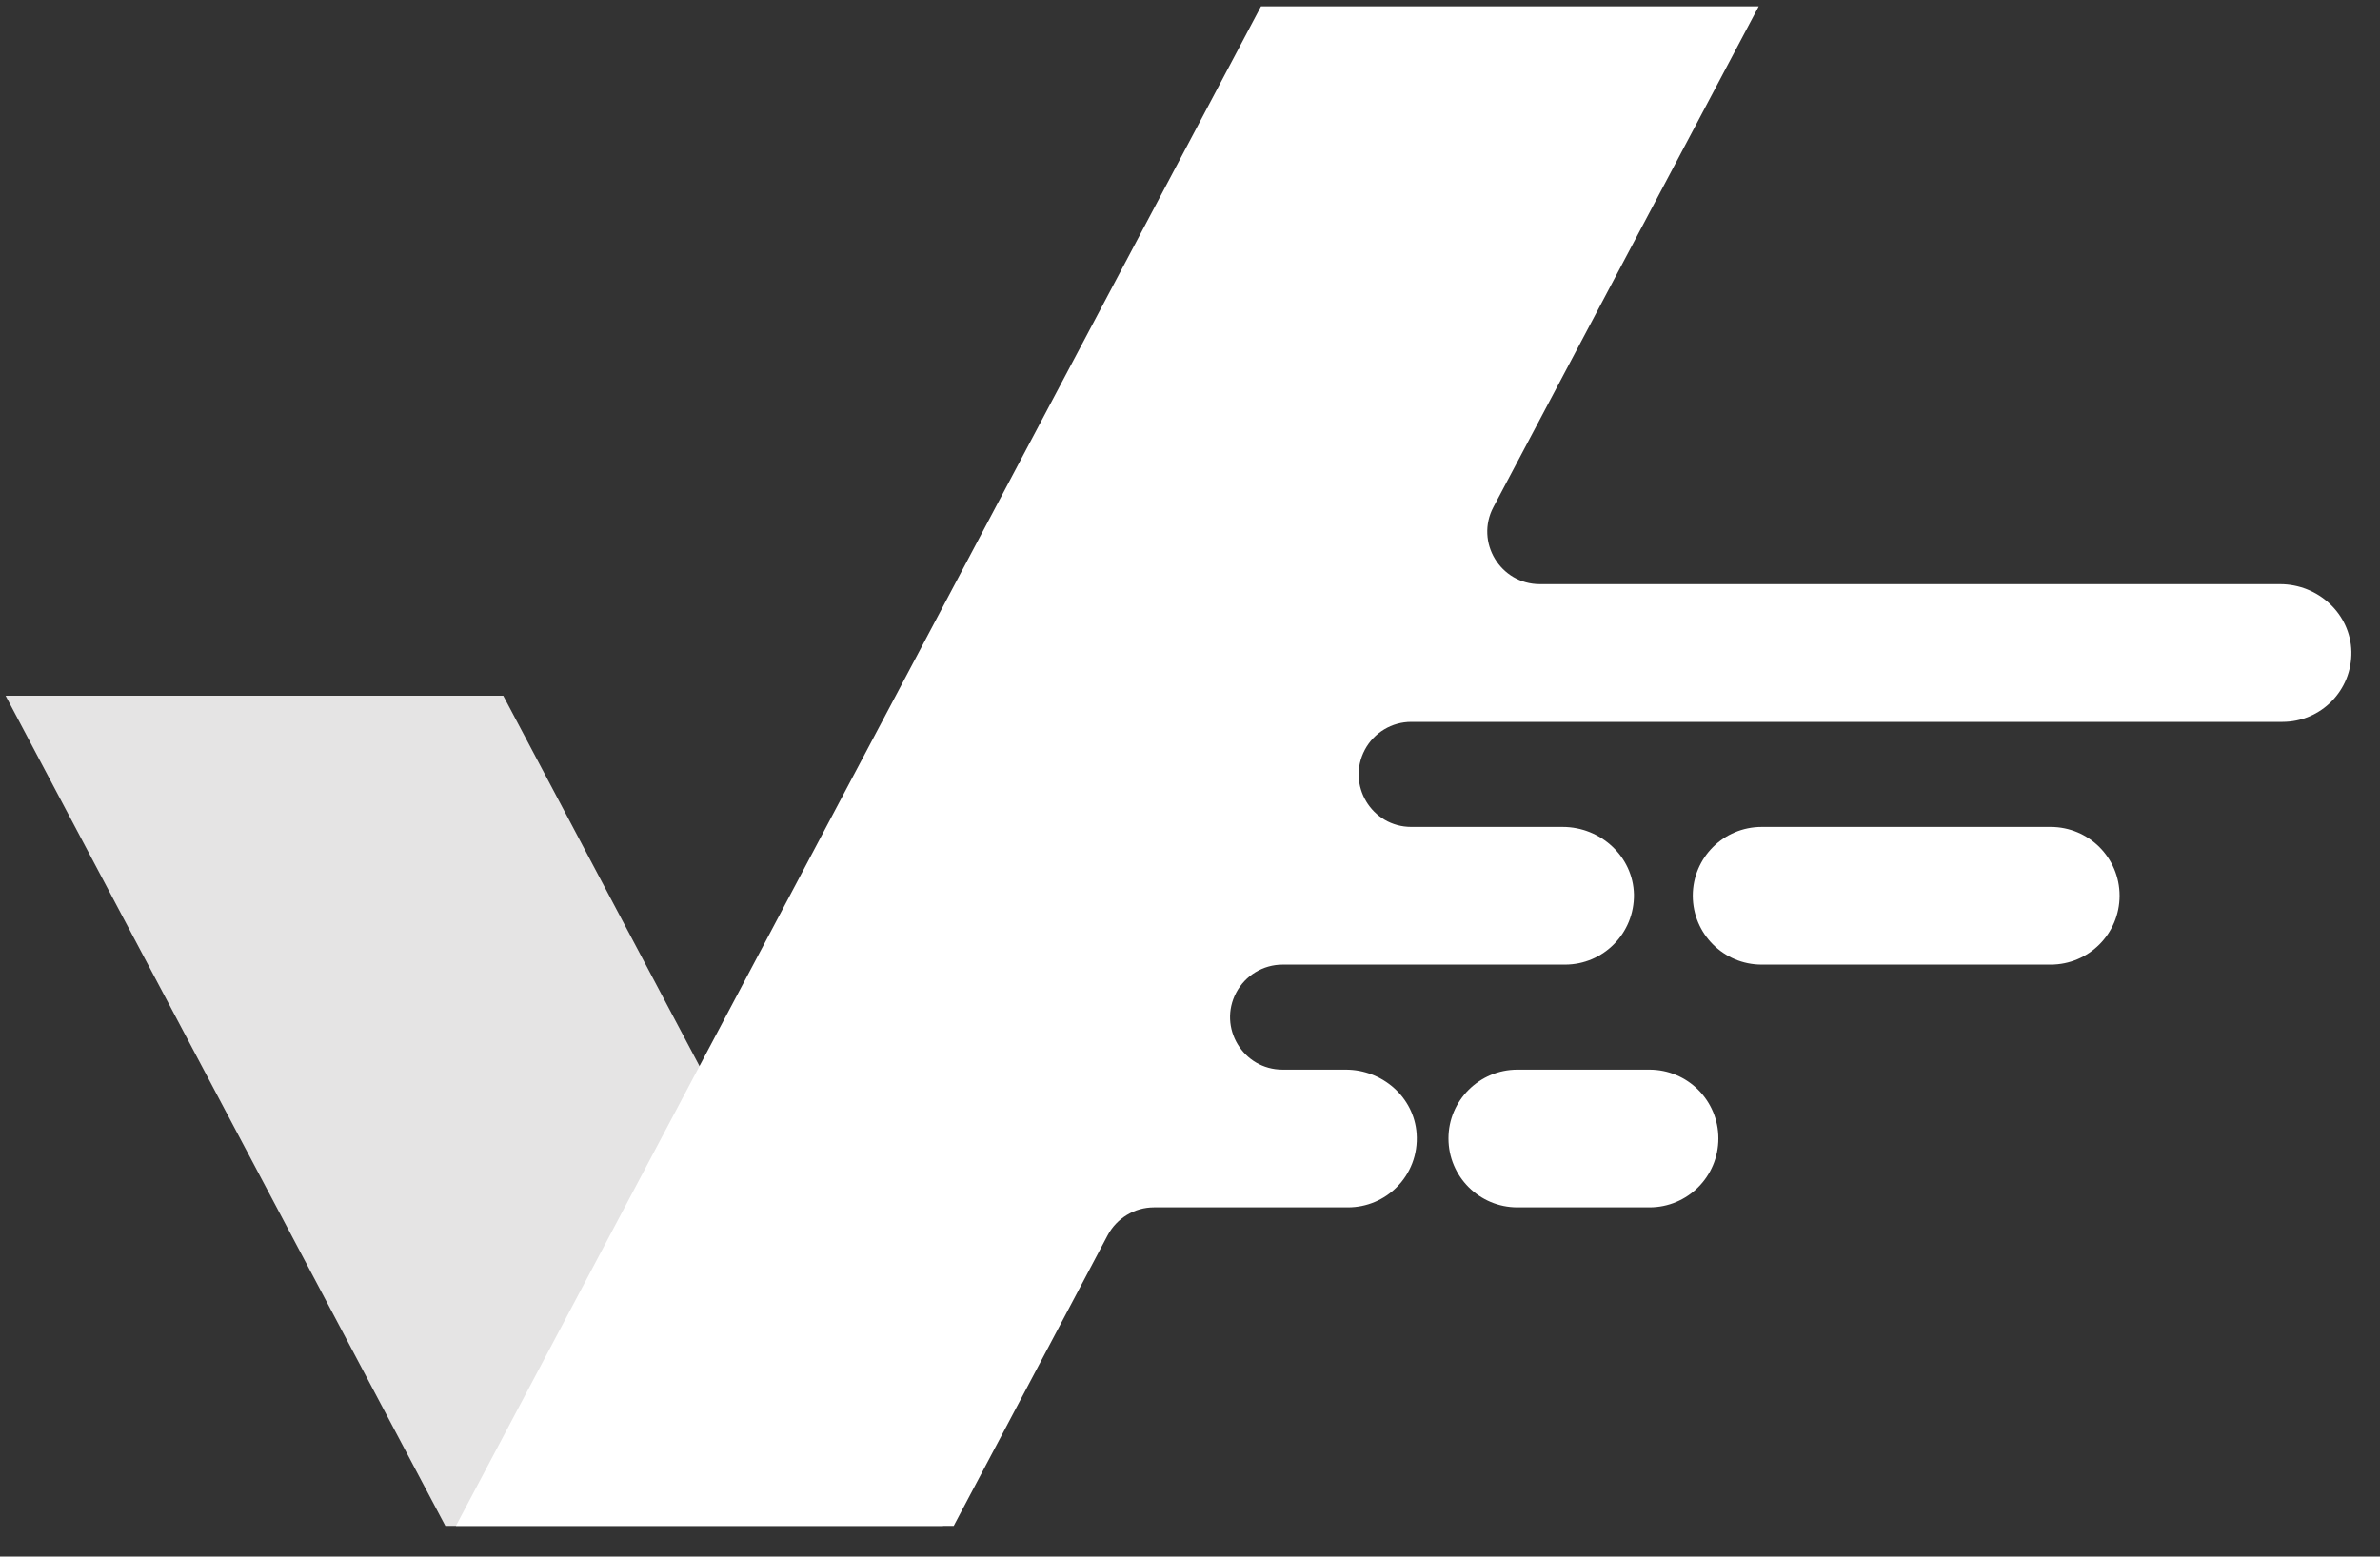<svg xmlns="http://www.w3.org/2000/svg" xmlns:xlink="http://www.w3.org/1999/xlink" width="107" zoomAndPan="magnify" viewBox="0 0 80.25 52.5" height="70" preserveAspectRatio="xMidYMid meet" version="1.0"><rect x="0" y="0" width="80.25" height="52.5" fill="#333333" stroke="none"/><defs><g/><clipPath id="ca650f71e8"><path d="M 0.137 23 L 32 23 L 32 51.465 L 0.137 51.465 Z M 0.137 23 " clip-rule="nonzero"/></clipPath><clipPath id="06c0492387"><path d="M 15 0.215 L 79.5 0.215 L 79.5 51.465 L 15 51.465 Z M 15 0.215 " clip-rule="nonzero"/></clipPath><clipPath id="d224c1ccd5"><path d="M 0.52 2 L 3 2 L 3 5 L 0.52 5 Z M 0.52 2 " clip-rule="nonzero"/></clipPath><clipPath id="c5a749c71a"><rect x="0" width="4" y="0" height="6"/></clipPath></defs><path fill="#ffffff" d="M 71.469 30.211 C 71.469 31.496 70.43 32.535 69.145 32.535 L 59.402 32.535 C 58.117 32.535 57.078 31.496 57.078 30.211 C 57.078 28.93 58.117 27.891 59.402 27.891 L 69.145 27.891 C 70.43 27.891 71.469 28.93 71.469 30.211 " fill-opacity="1" fill-rule="nonzero"/><path fill="#ffffff" d="M 51.164 36.078 L 55.617 36.078 C 56.902 36.078 57.941 37.117 57.941 38.398 C 57.941 39.684 56.902 40.723 55.617 40.723 L 51.164 40.723 C 49.883 40.723 48.84 39.684 48.84 38.398 C 48.84 37.117 49.883 36.078 51.164 36.078 " fill-opacity="1" fill-rule="nonzero"/><g clip-path="url(#ca650f71e8)"><path fill="#e5e4e4" d="M 31.977 51.801 L 15.195 51.801 L 0.188 23.465 L 16.969 23.465 L 31.977 51.801 " fill-opacity="1" fill-rule="nonzero"/></g><g clip-path="url(#06c0492387)"><path fill="#ffffff" d="M 79.285 21.98 C 79.309 23.285 78.262 24.348 76.961 24.348 L 47.586 24.348 C 46.93 24.348 46.328 24.711 46.02 25.289 C 45.395 26.469 46.25 27.891 47.586 27.891 L 52.691 27.891 C 53.973 27.891 55.066 28.891 55.094 30.168 C 55.113 31.473 54.066 32.535 52.77 32.535 L 43.246 32.535 C 42.594 32.535 41.992 32.898 41.684 33.477 C 41.059 34.656 41.914 36.078 43.246 36.078 L 45.379 36.078 C 46.609 36.078 47.68 37.004 47.766 38.234 C 47.816 38.941 47.551 39.586 47.094 40.043 C 46.672 40.465 46.09 40.723 45.449 40.723 L 38.91 40.723 C 38.258 40.723 37.656 41.086 37.348 41.664 L 31.98 51.801 L 15.195 51.801 L 23.586 35.957 L 25.879 31.629 L 30.336 23.215 L 42.527 0.199 L 59.309 0.199 L 50.355 17.105 C 49.734 18.281 50.586 19.703 51.922 19.703 L 76.883 19.703 C 78.164 19.703 79.258 20.703 79.285 21.98 " fill-opacity="1" fill-rule="nonzero"/></g><g transform="matrix(1, 0, 0, 1, 38, 23)"><g clip-path="url(#c5a749c71a)"><g clip-path="url(#d224c1ccd5)"><g fill="#ffffff" fill-opacity="1"><g transform="translate(0.627, 4.364)"><g><path d="M 0.828 0.047 C 0.691 0.047 0.57 0.02 0.469 -0.031 C 0.375 -0.082 0.297 -0.156 0.234 -0.25 C 0.18 -0.352 0.156 -0.473 0.156 -0.609 C 0.156 -0.734 0.18 -0.836 0.234 -0.922 C 0.297 -1.016 0.383 -1.086 0.5 -1.141 C 0.613 -1.191 0.758 -1.234 0.938 -1.266 C 1.07 -1.285 1.172 -1.305 1.234 -1.328 C 1.297 -1.359 1.336 -1.391 1.359 -1.422 C 1.391 -1.453 1.406 -1.488 1.406 -1.531 C 1.406 -1.602 1.379 -1.656 1.328 -1.688 C 1.285 -1.727 1.207 -1.75 1.094 -1.75 C 0.977 -1.75 0.863 -1.723 0.75 -1.672 C 0.645 -1.617 0.551 -1.547 0.469 -1.453 L 0.438 -1.453 L 0.219 -1.797 C 0.32 -1.922 0.453 -2.016 0.609 -2.078 C 0.766 -2.141 0.938 -2.172 1.125 -2.172 C 1.406 -2.172 1.609 -2.109 1.734 -1.984 C 1.859 -1.867 1.922 -1.703 1.922 -1.484 L 1.922 -0.562 C 1.922 -0.469 1.961 -0.422 2.047 -0.422 C 2.078 -0.422 2.109 -0.426 2.141 -0.438 L 2.172 -0.422 L 2.219 -0.047 C 2.188 -0.023 2.141 -0.008 2.078 0 C 2.023 0.008 1.969 0.016 1.906 0.016 C 1.781 0.016 1.68 -0.004 1.609 -0.047 C 1.535 -0.098 1.484 -0.176 1.453 -0.281 L 1.422 -0.297 C 1.316 -0.066 1.117 0.047 0.828 0.047 Z M 1 -0.359 C 1.125 -0.359 1.223 -0.398 1.297 -0.484 C 1.367 -0.566 1.406 -0.68 1.406 -0.828 L 1.406 -1.047 L 1.375 -1.062 C 1.344 -1.031 1.301 -1.004 1.25 -0.984 C 1.195 -0.973 1.117 -0.957 1.016 -0.938 C 0.898 -0.914 0.816 -0.879 0.766 -0.828 C 0.723 -0.785 0.703 -0.723 0.703 -0.641 C 0.703 -0.547 0.727 -0.473 0.781 -0.422 C 0.832 -0.379 0.906 -0.359 1 -0.359 Z M 1 -0.359 "/></g></g></g></g></g></g></svg>